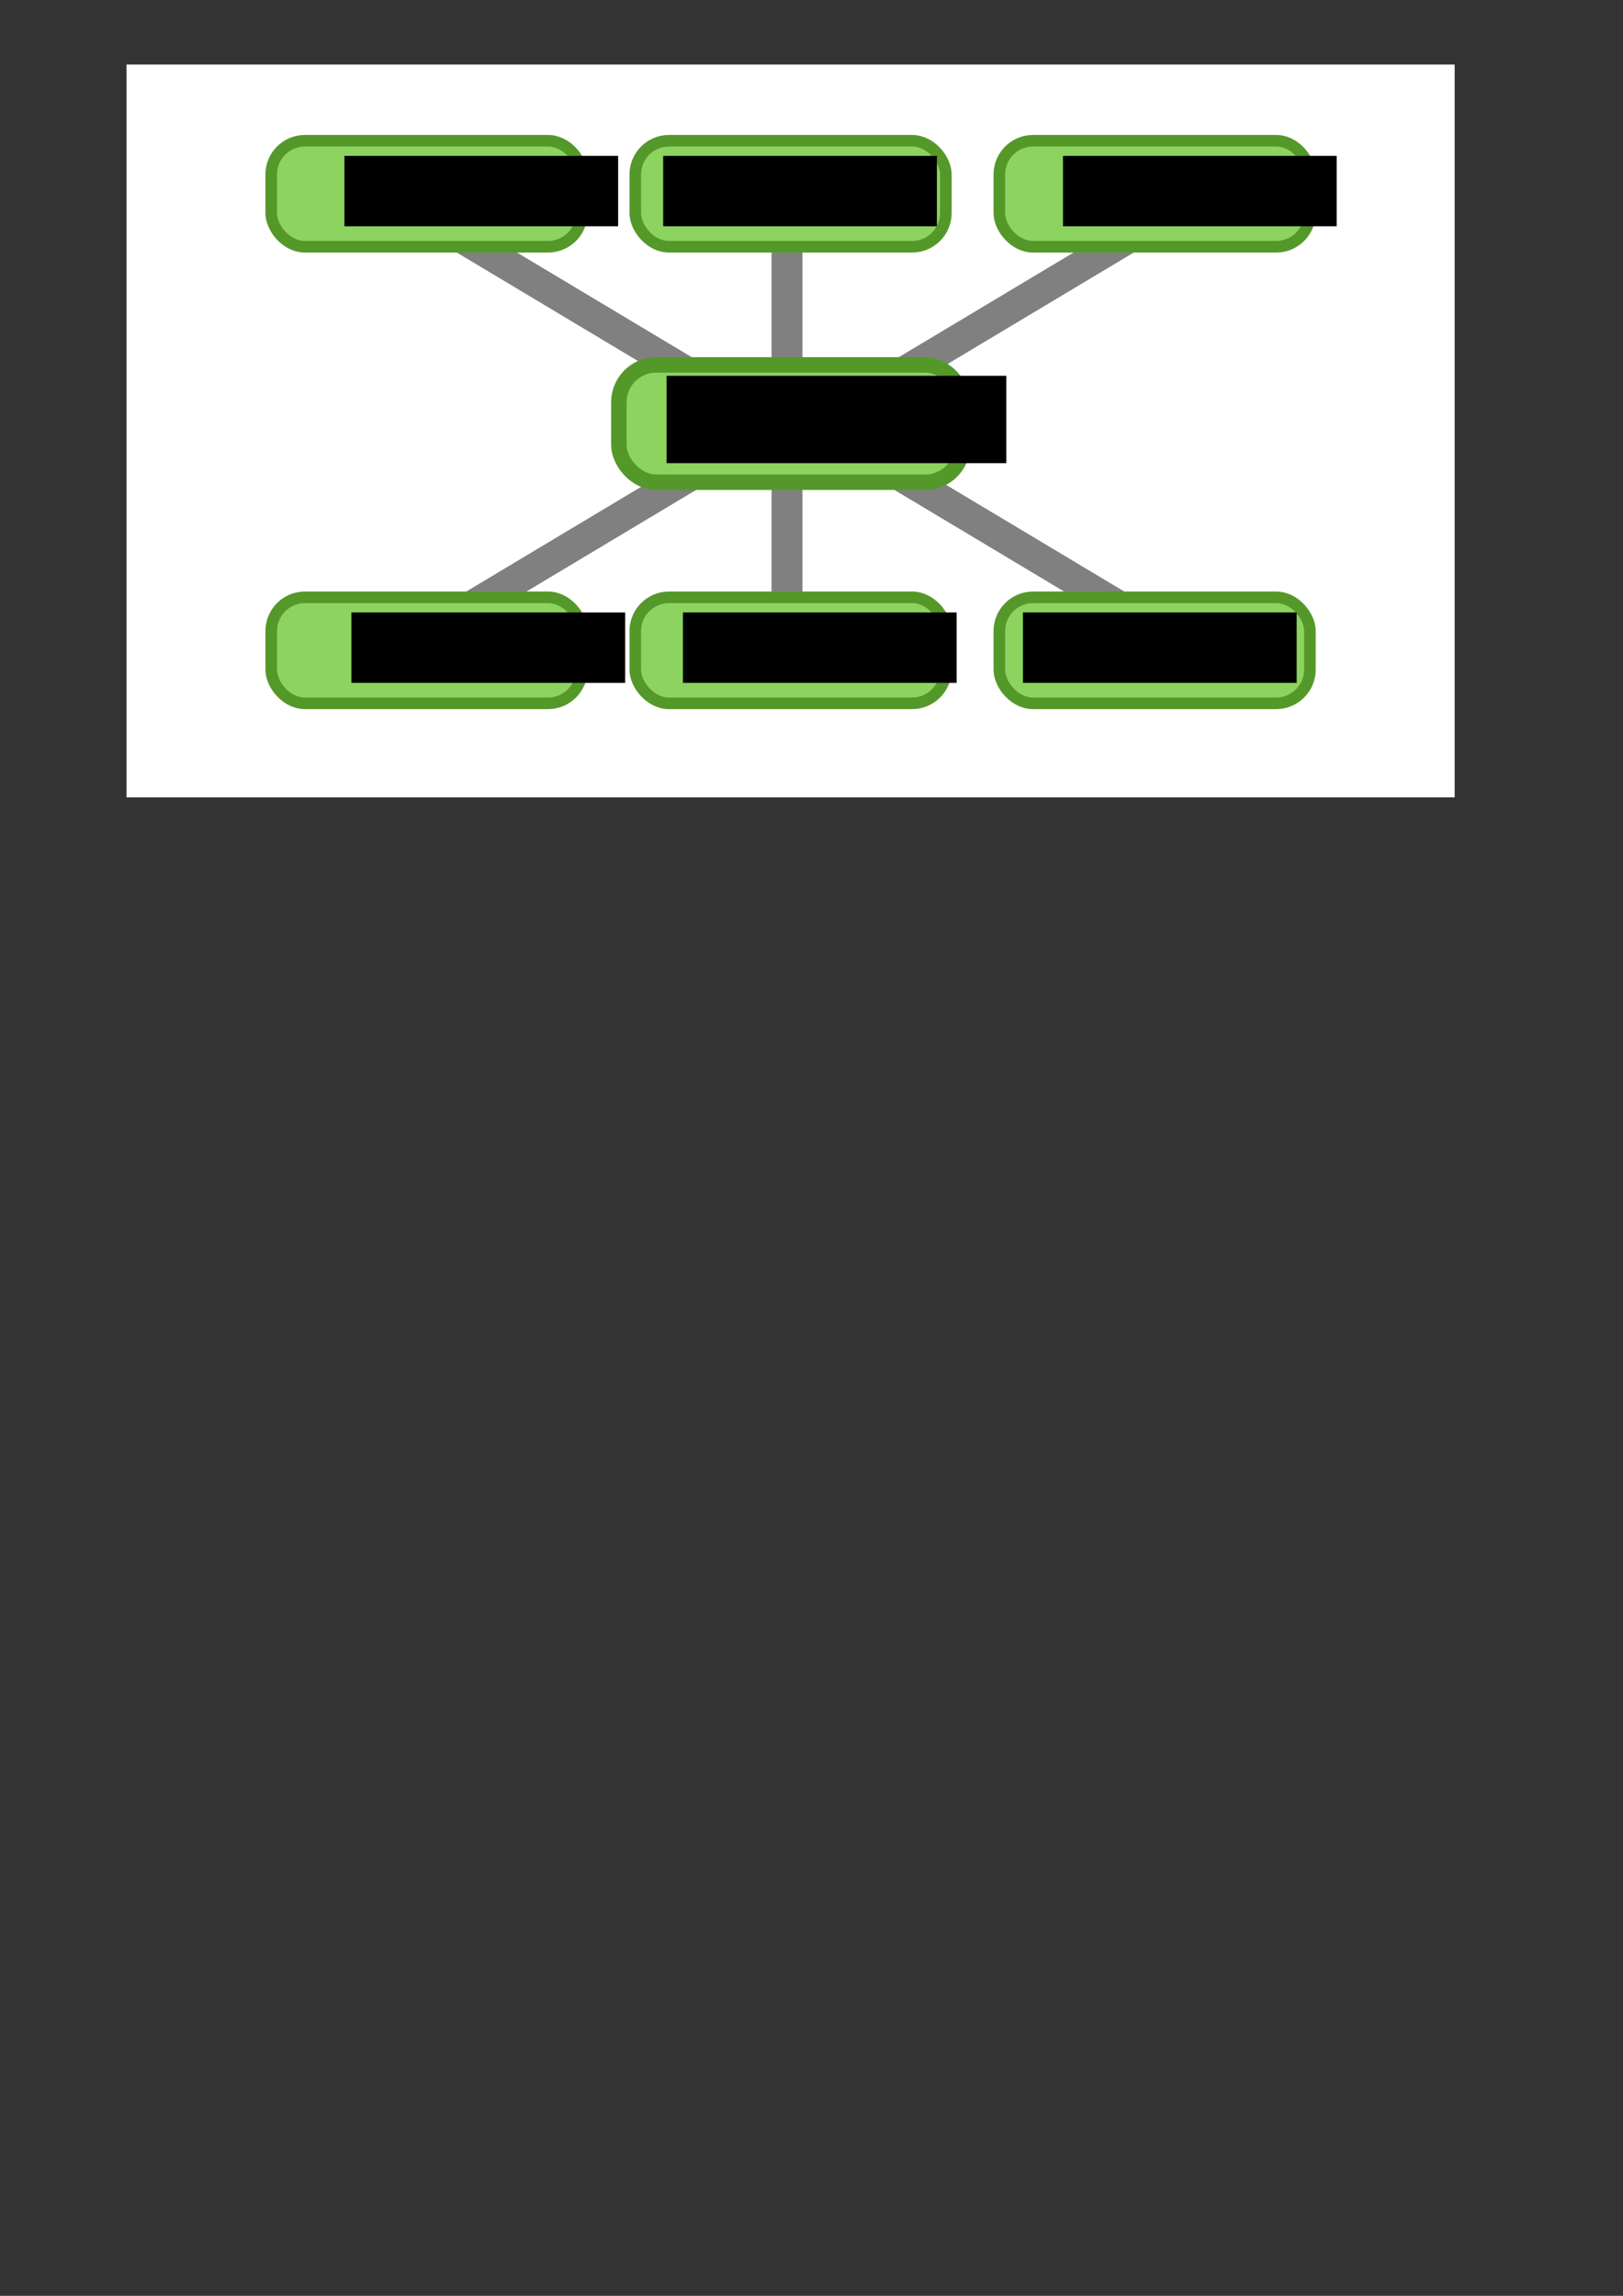 <?xml version="1.0" encoding="UTF-8" standalone="no"?>
<!-- Created with Inkscape (http://www.inkscape.org/) -->

<svg
   xmlns:dc="http://purl.org/dc/elements/1.1/"
   xmlns:cc="http://creativecommons.org/ns#"
   xmlns:rdf="http://www.w3.org/1999/02/22-rdf-syntax-ns#"
   xmlns:svg="http://www.w3.org/2000/svg"
   xmlns="http://www.w3.org/2000/svg"
   xmlns:sodipodi="http://sodipodi.sourceforge.net/DTD/sodipodi-0.dtd"
   xmlns:inkscape="http://www.inkscape.org/namespaces/inkscape"
   width="210mm"
   height="297mm"
   viewBox="0 0 210 297"
   version="1.1"
   id="svg8"
   inkscape:version="0.92.1 r15371"
   sodipodi:docname="PY01.svg">
  <rect x="0" y="0" width="210" height="297" fill="#333333" stroke="none"/>
  <defs
     id="defs2" />
  <sodipodi:namedview
     id="base"
     pagecolor="#ffffff"
     bordercolor="#666666"
     borderopacity="1.0"
     inkscape:pageopacity="0.0"
     inkscape:pageshadow="2"
     inkscape:zoom="0.7"
     inkscape:cx="463.76546"
     inkscape:cy="782.42489"
     inkscape:document-units="mm"
     inkscape:current-layer="layer1"
     showgrid="false"
     inkscape:window-width="1301"
     inkscape:window-height="744"
     inkscape:window-x="65"
     inkscape:window-y="24"
     inkscape:window-maximized="1"
     inkscape:object-nodes="false" />
  <g
     inkscape:label="Layer 1"
     inkscape:groupmode="layer"
     id="layer1">
    <rect
       style="opacity:1;fill:#ffffff;fill-opacity:1;stroke:none;stroke-width:4.074;stroke-linecap:round;stroke-miterlimit:4;stroke-dasharray:none;stroke-dashoffset:0;stroke-opacity:1"
       id="rect5636"
       width="171.854"
       height="94.808"
       x="16.366"
       y="8.349"
       ry="0"
       inkscape:export-xdpi="90"
       inkscape:export-ydpi="90" />
    <g
       id="g5634"
       transform="translate(0,26.836)"
       inkscape:export-xdpi="90"
       inkscape:export-ydpi="90">
      <path
         inkscape:connector-curvature="0"
         id="path5625"
         d="M 101.83,35.61 V 52.716"
         style="fill:none;stroke:#808080;stroke-width:4;stroke-linecap:butt;stroke-linejoin:miter;stroke-opacity:1" />
      <path
         sodipodi:nodetypes="cc"
         style="fill:none;stroke:#808080;stroke-width:4;stroke-linecap:butt;stroke-linejoin:miter;stroke-opacity:1"
         d="M 94.881,31.334 55.592,54.854"
         id="path5627"
         inkscape:connector-curvature="0" />
      <path
         inkscape:connector-curvature="0"
         id="path5629"
         d="m 110.917,31.334 39.289,23.52"
         style="fill:none;stroke:#808080;stroke-width:4;stroke-linecap:butt;stroke-linejoin:miter;stroke-opacity:1"
         sodipodi:nodetypes="cc" />
    </g>
    <g
       id="g5539"
       transform="matrix(0.63,0,0,0.63,45.075,36.532)"
       inkscape:export-xdpi="90"
       inkscape:export-ydpi="90">
      <rect
         style="opacity:1;fill:#8dd35f;fill-opacity:1;stroke:#55982a;stroke-width:2.381;stroke-linecap:round;stroke-miterlimit:4;stroke-dasharray:none;stroke-dashoffset:0;stroke-opacity:1"
         id="rect5488"
         width="63.786"
         height="21.767"
         x="58.926"
         y="64.67"
         ry="6.926" />
      <flowRoot
         xml:space="preserve"
         id="flowRoot5496"
         style="font-style:normal;font-weight:normal;font-size:40px;line-height:1.25;font-family:sans-serif;letter-spacing:0px;word-spacing:0px;fill:#000000;fill-opacity:1;stroke:none"
         transform="matrix(0.265,0,0,0.265,-2.227,34.52)"><flowRegion
           id="flowRegion5492"><rect
             id="rect5490"
             width="212.132"
             height="54.548"
             x="267.69"
             y="125.499" /></flowRegion><flowPara
           id="flowPara5494"
           style="font-weight:bold;font-size:21.333px">input / output</flowPara></flowRoot>    </g>
    <g
       id="g5682"
       transform="matrix(1,0,0,-1,0,83.09)"
       inkscape:export-xdpi="90"
       inkscape:export-ydpi="90">
      <path
         style="fill:none;stroke:#808080;stroke-width:4;stroke-linecap:butt;stroke-linejoin:miter;stroke-opacity:1"
         d="M 101.83,35.61 V 52.716"
         id="path5676"
         inkscape:connector-curvature="0" />
      <path
         inkscape:connector-curvature="0"
         id="path5678"
         d="M 94.881,31.334 55.592,54.854"
         style="fill:none;stroke:#808080;stroke-width:4;stroke-linecap:butt;stroke-linejoin:miter;stroke-opacity:1"
         sodipodi:nodetypes="cc" />
      <path
         sodipodi:nodetypes="cc"
         style="fill:none;stroke:#808080;stroke-width:4;stroke-linecap:butt;stroke-linejoin:miter;stroke-opacity:1"
         d="m 110.917,31.334 39.289,23.52"
         id="path5680"
         inkscape:connector-curvature="0" />
    </g>
    <g
       id="g5525"
       transform="matrix(0.782,0,0,0.782,30.076,23.61)"
       inkscape:export-xdpi="90"
       inkscape:export-ydpi="90">
      <rect
         ry="6.176"
         y="30.171"
         x="63.936"
         height="19.409"
         width="56.876"
         id="rect4485"
         style="opacity:1;fill:#8dd35f;fill-opacity:1;stroke:#55982a;stroke-width:2.558;stroke-linecap:round;stroke-miterlimit:4;stroke-dasharray:none;stroke-dashoffset:0;stroke-opacity:1" />
      <flowRoot
         transform="matrix(0.265,0,0,0.265,0.894,-1.281)"
         style="font-style:normal;font-weight:normal;font-size:40px;line-height:1.25;font-family:sans-serif;letter-spacing:0px;word-spacing:0px;fill:#000000;fill-opacity:1;stroke:none"
         id="flowRoot5480"
         xml:space="preserve"><flowRegion
           id="flowRegion5482"><rect
             y="125.499"
             x="267.69"
             height="54.548"
             width="212.132"
             id="rect5484" /></flowRegion><flowPara
           style="font-weight:bold;font-size:19.628px"
           id="flowPara5486">Python Basics</flowPara></flowRoot>    </g>
    <g
       transform="matrix(0.63,0,0,0.63,45.075,-22.534)"
       id="g5718"
       inkscape:export-xdpi="90"
       inkscape:export-ydpi="90">
      <rect
         ry="6.926"
         y="64.67"
         x="58.926"
         height="21.767"
         width="63.786"
         id="rect5708"
         style="opacity:1;fill:#8dd35f;fill-opacity:1;stroke:#55982a;stroke-width:2.381;stroke-linecap:round;stroke-miterlimit:4;stroke-dasharray:none;stroke-dashoffset:0;stroke-opacity:1" />
      <flowRoot
         transform="matrix(0.265,0,0,0.265,-6.281,34.52)"
         style="font-style:normal;font-weight:normal;font-size:40px;line-height:1.25;font-family:sans-serif;letter-spacing:0px;word-spacing:0px;fill:#000000;fill-opacity:1;stroke:none"
         id="flowRoot5716"
         xml:space="preserve"><flowRegion
           id="flowRegion5712"><rect
             y="125.499"
             x="267.69"
             height="54.548"
             width="212.132"
             id="rect5710" /></flowRegion><flowPara
           style="font-weight:bold;font-size:21.333px"
           id="flowPara5714">builtin functions</flowPara></flowRoot>    </g>
    <g
       id="g5730"
       transform="matrix(0.63,0,0,0.63,92.181,-22.534)"
       inkscape:export-xdpi="90"
       inkscape:export-ydpi="90">
      <rect
         style="opacity:1;fill:#8dd35f;fill-opacity:1;stroke:#55982a;stroke-width:2.381;stroke-linecap:round;stroke-miterlimit:4;stroke-dasharray:none;stroke-dashoffset:0;stroke-opacity:1"
         id="rect5720"
         width="63.786"
         height="21.767"
         x="58.926"
         y="64.67"
         ry="6.926" />
      <flowRoot
         xml:space="preserve"
         id="flowRoot5728"
         style="font-style:normal;font-weight:normal;font-size:40px;line-height:1.25;font-family:sans-serif;letter-spacing:0px;word-spacing:0px;fill:#000000;fill-opacity:1;stroke:none"
         transform="matrix(0.265,0,0,0.265,1.062,34.52)"><flowRegion
           id="flowRegion5724"><rect
             id="rect5722"
             width="212.132"
             height="54.548"
             x="267.69"
             y="125.499" /></flowRegion><flowPara
           id="flowPara5726"
           style="font-weight:bold;font-size:21.333px">control flow</flowPara></flowRoot>    </g>
    <g
       id="g5742"
       transform="matrix(0.63,0,0,0.63,-2.031,-22.534)"
       inkscape:export-xdpi="90"
       inkscape:export-ydpi="90">
      <rect
         style="opacity:1;fill:#8dd35f;fill-opacity:1;stroke:#55982a;stroke-width:2.381;stroke-linecap:round;stroke-miterlimit:4;stroke-dasharray:none;stroke-dashoffset:0;stroke-opacity:1"
         id="rect5732"
         width="63.786"
         height="21.767"
         x="58.926"
         y="64.67"
         ry="6.926" />
      <flowRoot
         xml:space="preserve"
         id="flowRoot5740"
         style="font-style:normal;font-weight:normal;font-size:40px;line-height:1.25;font-family:sans-serif;letter-spacing:0px;word-spacing:0px;fill:#000000;fill-opacity:1;stroke:none"
         transform="matrix(0.265,0,0,0.265,3.023,34.52)"><flowRegion
           id="flowRegion5736"><rect
             id="rect5734"
             width="212.132"
             height="54.548"
             x="267.69"
             y="125.499" /></flowRegion><flowPara
           id="flowPara5738"
           style="font-weight:bold;font-size:21.333px">data types</flowPara></flowRoot>    </g>
    <g
       inkscape:export-ydpi="90"
       inkscape:export-xdpi="90"
       transform="matrix(0.63,0,0,0.63,-2.031,36.532)"
       id="g94">
      <rect
         ry="6.926"
         y="64.67"
         x="58.926"
         height="21.767"
         width="63.786"
         id="rect84"
         style="opacity:1;fill:#8dd35f;fill-opacity:1;stroke:#55982a;stroke-width:2.381;stroke-linecap:round;stroke-miterlimit:4;stroke-dasharray:none;stroke-dashoffset:0;stroke-opacity:1" />
      <flowRoot
         transform="matrix(0.265,0,0,0.265,4.462,34.52)"
         style="font-style:normal;font-weight:normal;font-size:40px;line-height:1.25;font-family:sans-serif;letter-spacing:0px;word-spacing:0px;fill:#000000;fill-opacity:1;stroke:none"
         id="flowRoot92"
         xml:space="preserve"><flowRegion
           id="flowRegion88"><rect
             y="125.499"
             x="267.69"
             height="54.548"
             width="212.132"
             id="rect86" /></flowRegion><flowPara
           style="font-weight:bold;font-size:21.333px"
           id="flowPara90">operators</flowPara></flowRoot>    </g>
    <g
       id="g106"
       transform="matrix(0.63,0,0,0.63,92.181,36.532)"
       inkscape:export-xdpi="90"
       inkscape:export-ydpi="90">
      <rect
         style="opacity:1;fill:#8dd35f;fill-opacity:1;stroke:#55982a;stroke-width:2.381;stroke-linecap:round;stroke-miterlimit:4;stroke-dasharray:none;stroke-dashoffset:0;stroke-opacity:1"
         id="rect96"
         width="63.786"
         height="21.767"
         x="58.926"
         y="64.67"
         ry="6.926" />
      <flowRoot
         xml:space="preserve"
         id="flowRoot104"
         style="font-style:normal;font-weight:normal;font-size:40px;line-height:1.25;font-family:sans-serif;letter-spacing:0px;word-spacing:0px;fill:#000000;fill-opacity:1;stroke:none"
         transform="matrix(0.265,0,0,0.265,-7.163,34.52)"><flowRegion
           id="flowRegion100"><rect
             id="rect98"
             width="212.132"
             height="54.548"
             x="267.69"
             y="125.499" /></flowRegion><flowPara
           id="flowPara102"
           style="font-weight:bold;font-size:21.333px">writing functions</flowPara></flowRoot>    </g>
  </g>
</svg>
